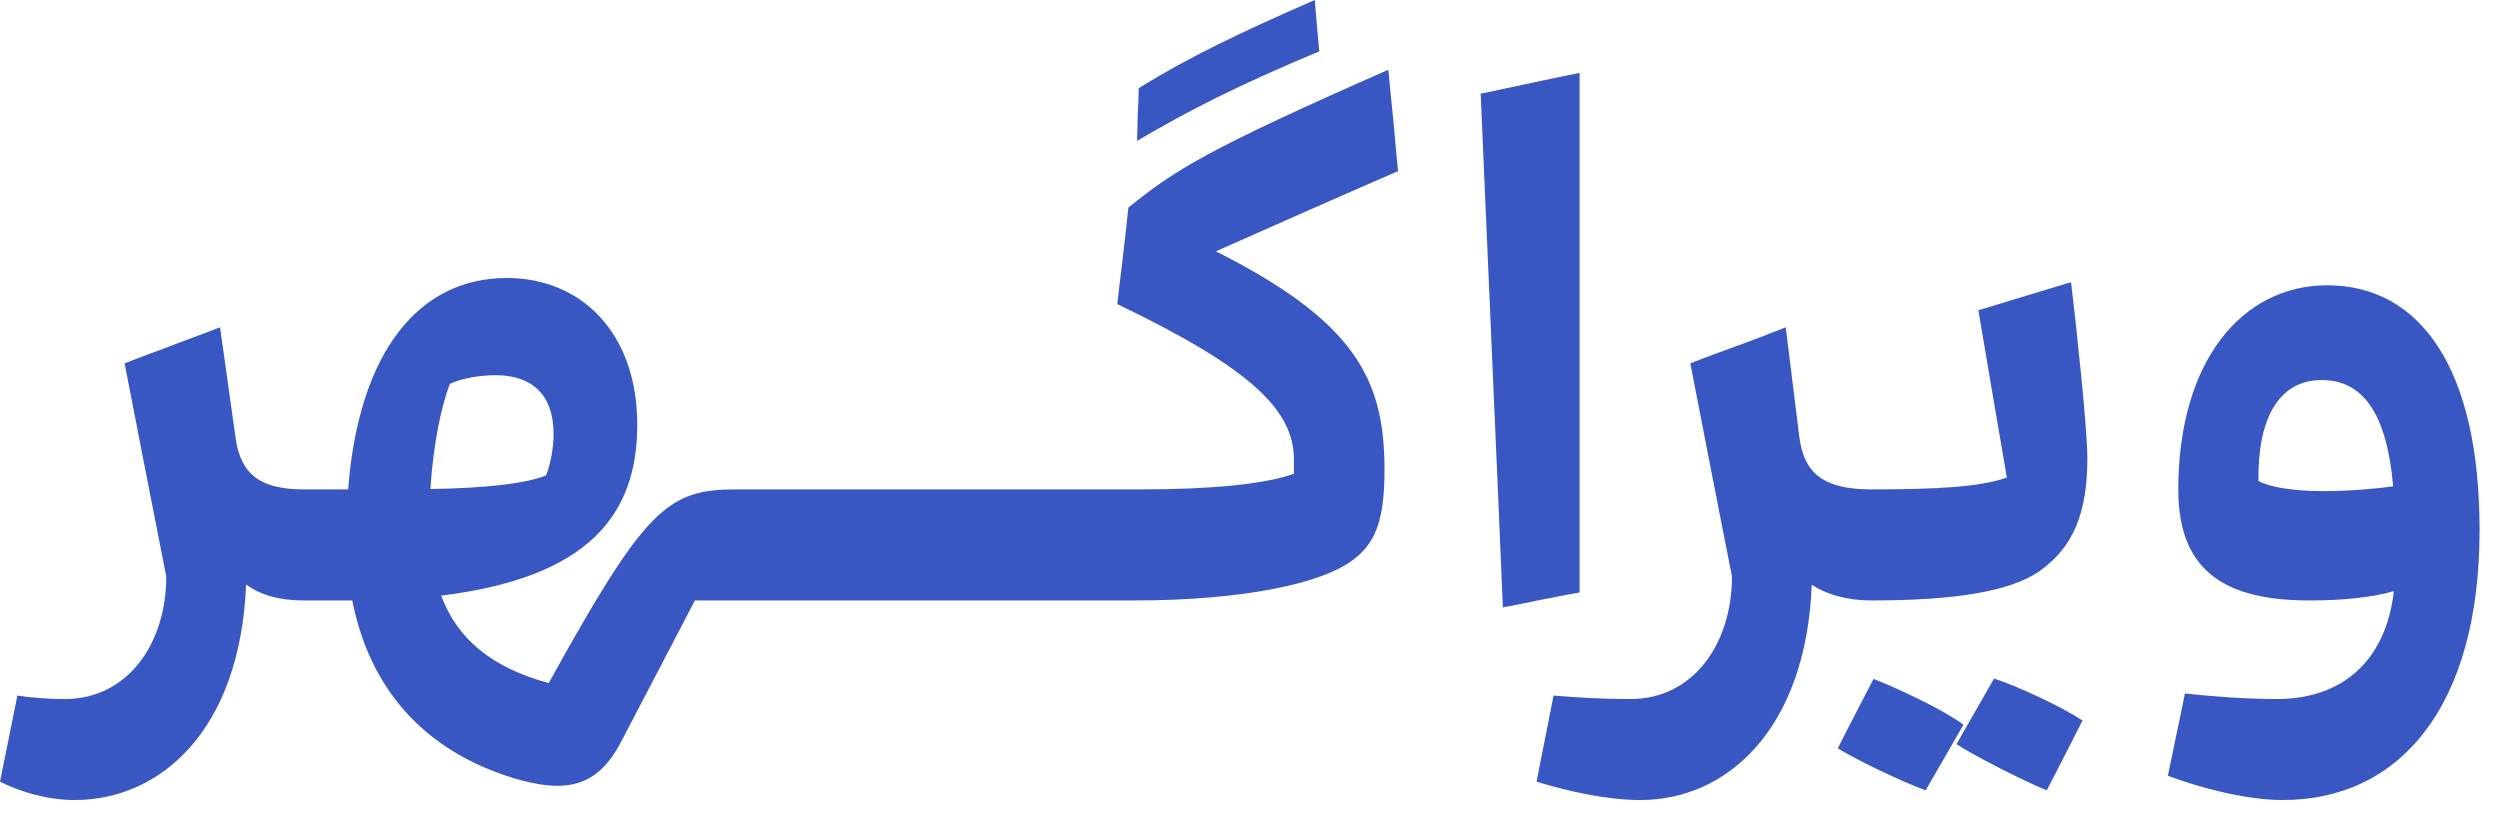 <svg width="94" height="31" viewBox="0 0 94 31" fill="none" xmlns="http://www.w3.org/2000/svg">
<path d="M11.419 18.401V22.577C10.492 22.577 9.788 22.368 9.253 21.977C9.031 27.458 6.042 30.081 2.806 30.081C1.71 30.081 0.666 29.729 0 29.39C0.117 28.789 0.561 26.636 0.653 26.153C1.057 26.218 1.723 26.284 2.44 26.284C4.803 26.284 6.251 24.195 6.251 21.677C5.925 20.019 4.763 14.094 4.685 13.664C5.024 13.52 6.538 12.972 6.747 12.881C7.373 12.646 7.948 12.437 8.274 12.306L8.861 16.483C9.057 17.866 9.827 18.401 11.419 18.401ZM27.667 18.401H28.176V22.577H26.127C25.814 23.177 24.261 26.166 23.347 27.902C22.46 29.598 21.285 29.846 19.315 29.259C15.948 28.228 13.899 25.905 13.246 22.577H11.419C11.014 22.577 10.884 22.303 10.884 20.489C10.884 18.662 11.014 18.401 11.419 18.401H13.09C13.494 13.181 15.778 10.453 19.054 10.453C21.86 10.453 23.961 12.515 23.961 15.974C23.961 19.367 22.12 21.716 16.587 22.395C17.201 24.039 18.506 25.109 20.633 25.683C24.261 19.119 25.096 18.401 27.667 18.401ZM18.636 14.107C18.036 14.107 17.357 14.225 16.913 14.434C16.574 15.321 16.287 16.77 16.183 18.388C18.388 18.349 19.745 18.179 20.528 17.879C20.698 17.474 20.815 16.835 20.815 16.313C20.815 14.812 19.967 14.107 18.636 14.107ZM32.456 18.401V22.577H28.176C27.771 22.577 27.641 22.303 27.641 20.489C27.641 18.662 27.771 18.401 28.176 18.401H32.456ZM36.737 18.401V22.577H32.456C32.052 22.577 31.921 22.303 31.921 20.489C31.921 18.662 32.052 18.401 32.456 18.401H36.737ZM41.017 18.401V22.577H36.737C36.332 22.577 36.202 22.303 36.202 20.489C36.202 18.662 36.332 18.401 36.737 18.401H41.017ZM49.526 1.07L49.605 1.931C46.538 3.21 44.606 4.202 42.753 5.298C42.753 5.155 42.779 4.542 42.779 4.307C42.792 4.124 42.818 3.484 42.818 3.315C44.658 2.166 46.681 1.201 49.435 0L49.526 1.07ZM45.716 9.449C50.975 12.098 52.058 14.277 52.058 17.67C52.058 19.654 51.667 20.437 50.91 21.024C49.735 21.951 46.708 22.577 42.636 22.577H41.017C40.613 22.577 40.482 22.264 40.482 20.502C40.482 18.675 40.613 18.401 41.017 18.401H42.91C45.468 18.401 47.517 18.218 48.652 17.814V17.292C48.652 15.426 47.06 13.86 42.009 11.432C42.035 11.171 42.153 10.232 42.192 9.905C42.257 9.396 42.401 8.078 42.427 7.804C44.215 6.369 45.35 5.638 52.202 2.623C52.228 2.936 52.358 4.215 52.41 4.737C52.437 5.064 52.528 6.095 52.567 6.434C51.353 6.956 47.06 8.848 45.716 9.449ZM59.392 22.277C59.066 22.329 58.035 22.538 57.748 22.59C57.539 22.642 56.782 22.786 56.508 22.838C56.326 18.414 55.686 3.915 55.673 3.524L57.944 3.041C58.244 2.975 59.132 2.793 59.392 2.741V22.277ZM70.355 18.401V22.577C69.428 22.577 68.671 22.342 68.123 21.99C67.901 27.458 64.913 30.081 61.676 30.081C60.437 30.081 59.014 29.768 57.774 29.39C57.892 28.815 58.309 26.675 58.414 26.153C59.379 26.231 60.228 26.284 61.311 26.284C63.673 26.284 65.122 24.195 65.122 21.677C64.795 20.019 63.634 14.094 63.556 13.664C63.895 13.52 65.396 12.972 65.618 12.894C66.244 12.659 66.818 12.437 67.144 12.306L67.653 16.417C67.823 17.788 68.554 18.401 70.355 18.401ZM70.355 22.577C69.95 22.577 69.82 22.303 69.82 20.489C69.82 18.662 69.95 18.401 70.355 18.401C72.887 18.401 74.44 18.31 75.458 17.957C75.131 16.078 74.453 12.059 74.387 11.667C74.701 11.576 76.045 11.158 76.319 11.08L77.872 10.61C78.055 12.15 78.485 16.078 78.485 17.24C78.485 19.249 77.976 20.581 76.658 21.494C75.523 22.264 73.409 22.577 70.355 22.577ZM73.565 27.98L74.975 25.514C75.797 25.775 77.507 26.558 78.302 27.093C78.081 27.523 77.128 29.403 76.958 29.716C76.162 29.403 74.1 28.346 73.565 27.98ZM70.446 25.527C71.334 25.866 73.121 26.714 73.826 27.249C73.343 28.084 72.56 29.455 72.404 29.716C71.529 29.403 69.768 28.554 69.102 28.137C69.311 27.706 70.276 25.853 70.446 25.527ZM87.503 10.727C90.975 10.727 93.232 13.807 93.232 19.928C93.232 26.623 90.192 30.081 85.833 30.081C84.528 30.081 82.831 29.664 81.513 29.168C81.617 28.633 82.061 26.558 82.152 26.075C83.131 26.179 84.358 26.284 85.611 26.284C88.129 26.284 89.722 24.783 90.009 22.225C89.213 22.46 88.103 22.577 86.838 22.577C83.758 22.577 81.904 21.546 81.904 18.414C81.904 13.533 84.332 10.727 87.503 10.727ZM84.919 18.088C85.337 18.31 86.185 18.466 87.347 18.466C88.299 18.466 89.278 18.388 89.983 18.284C89.735 15.439 88.782 14.29 87.294 14.29C85.624 14.29 84.88 15.843 84.919 18.088Z" fill="#3857C3"/>
</svg>
